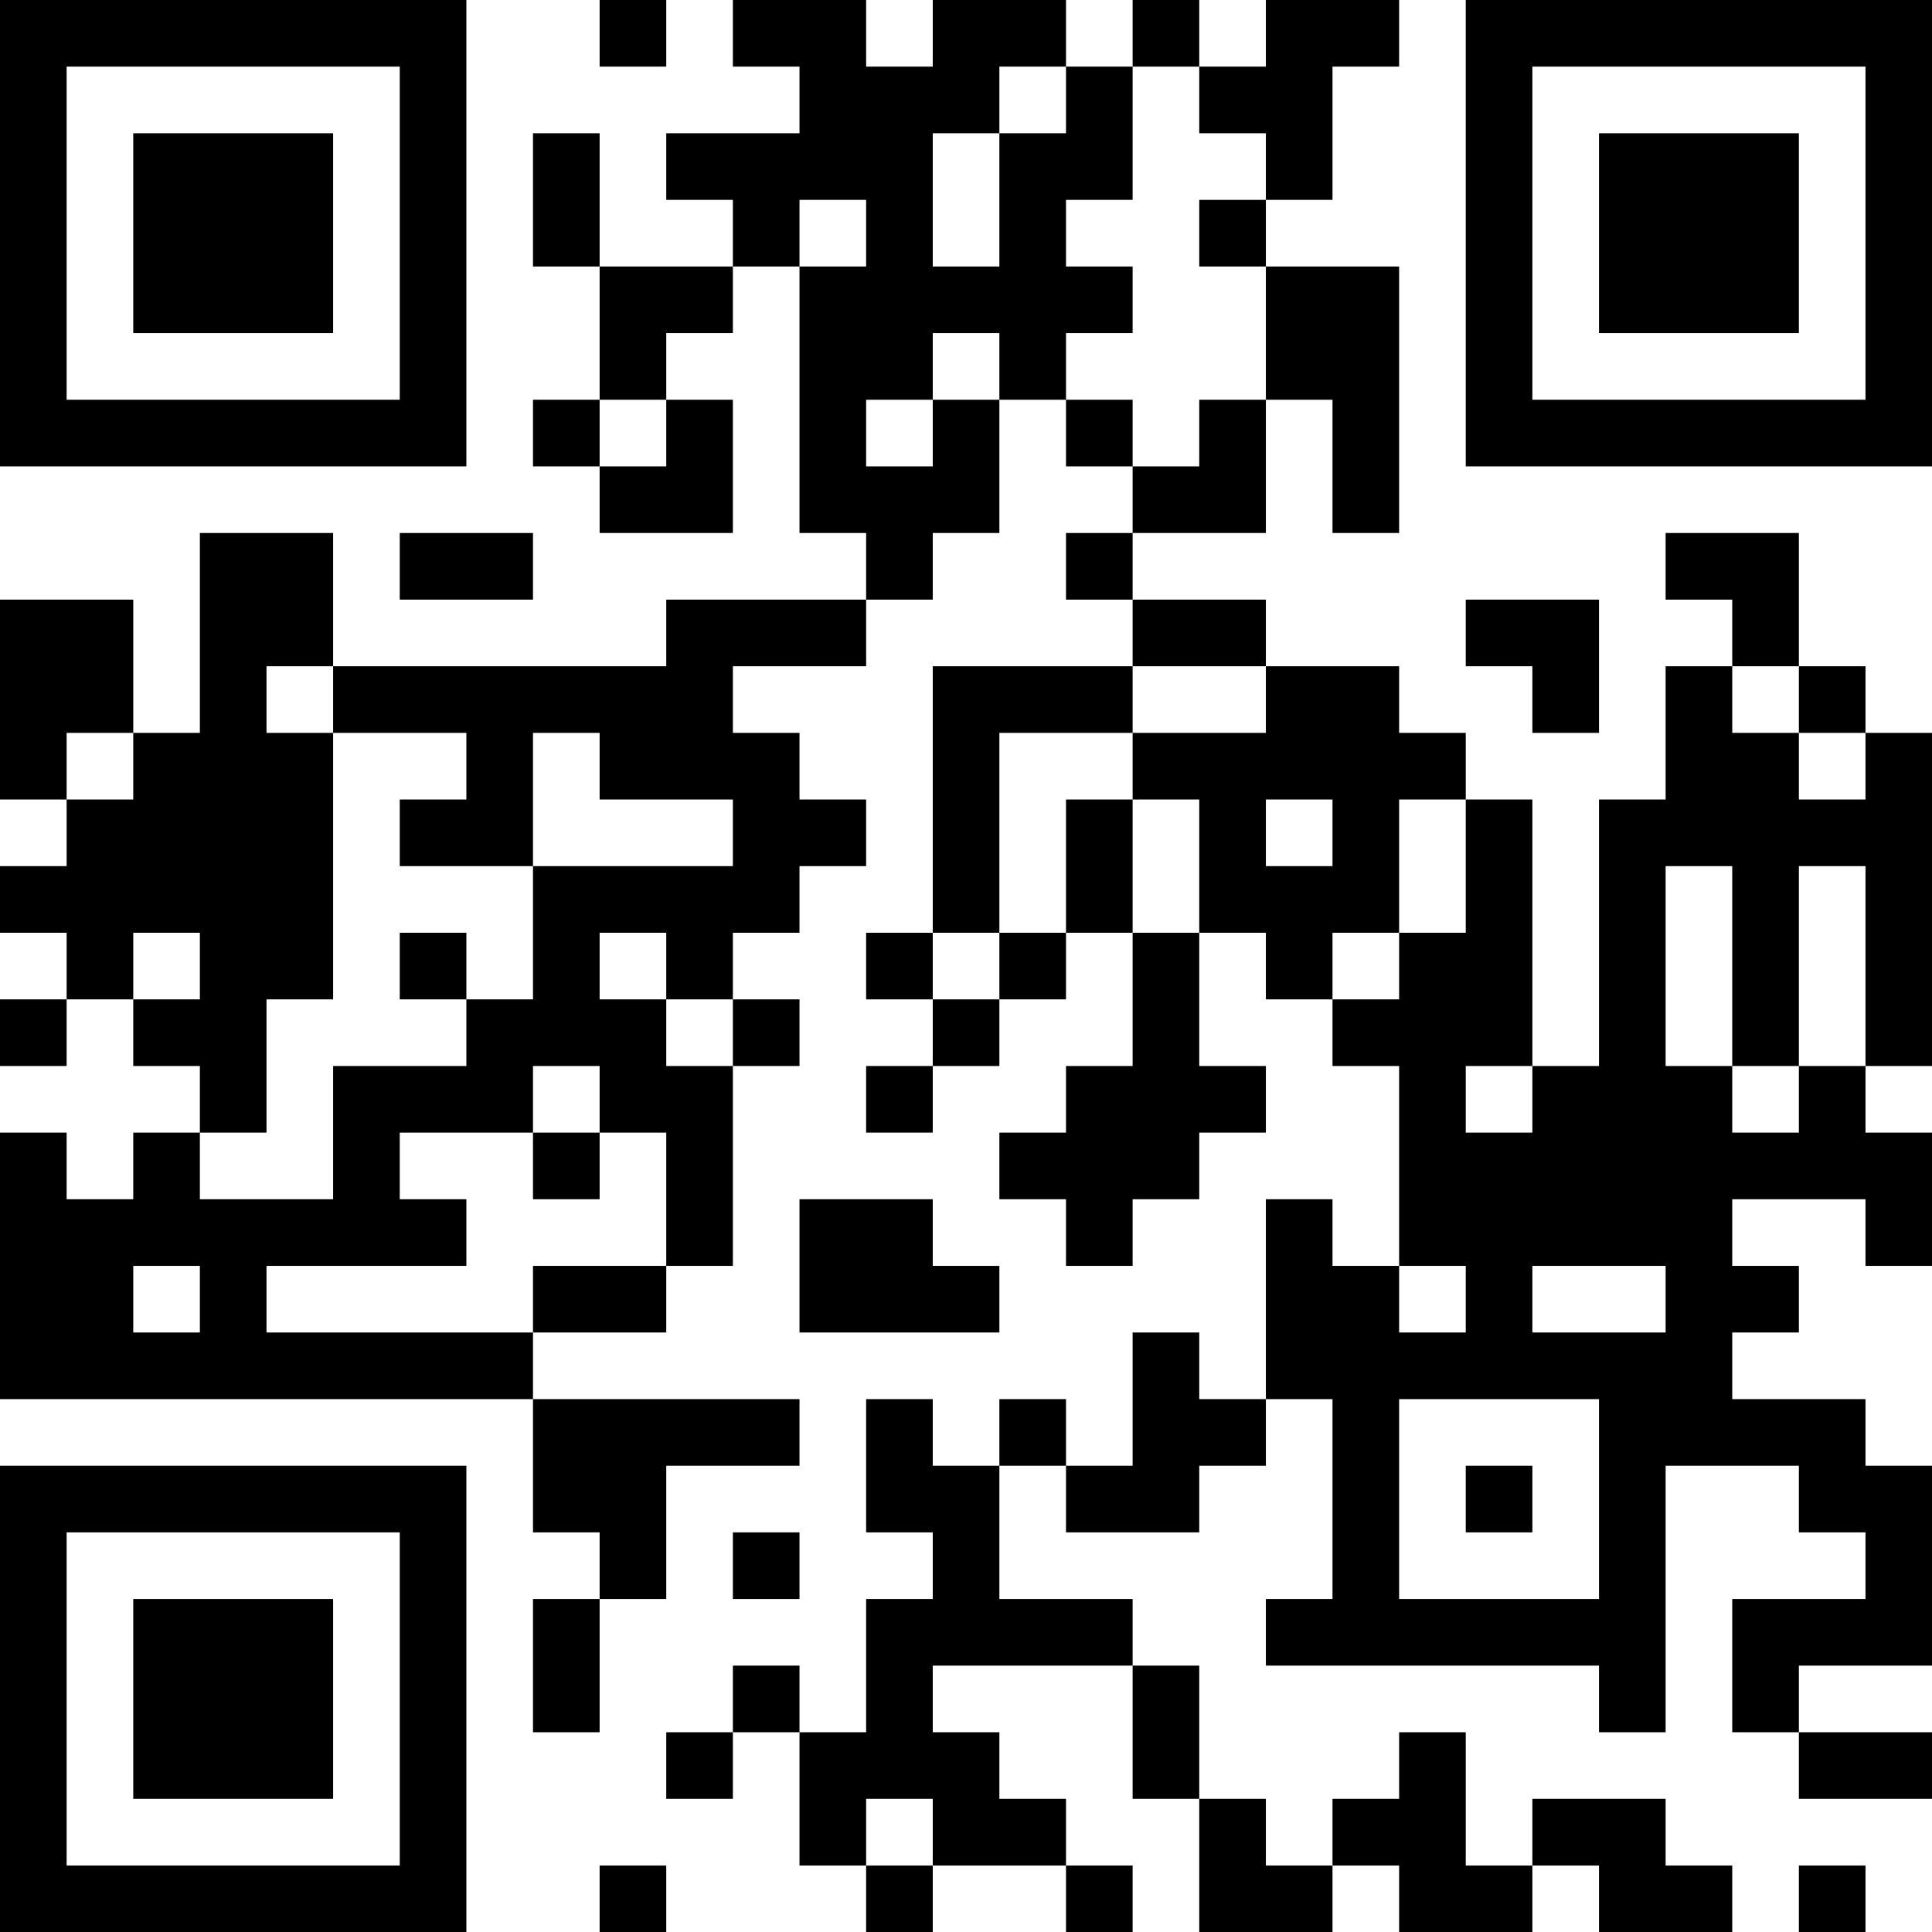 <?xml version="1.0" encoding="UTF-8"?>
<svg xmlns="http://www.w3.org/2000/svg" version="1.1" width="200" height="200" viewBox="0 0 200 200"><rect x="0" y="0" width="200" height="200" fill="#ffffff"/><g transform="scale(6.897)"><g transform="translate(0,0)"><path fill-rule="evenodd" d="M9 0L9 1L10 1L10 0ZM11 0L11 1L12 1L12 2L10 2L10 3L11 3L11 4L9 4L9 2L8 2L8 4L9 4L9 6L8 6L8 7L9 7L9 8L11 8L11 6L10 6L10 5L11 5L11 4L12 4L12 8L13 8L13 9L10 9L10 10L5 10L5 8L3 8L3 11L2 11L2 9L0 9L0 12L1 12L1 13L0 13L0 14L1 14L1 15L0 15L0 16L1 16L1 15L2 15L2 16L3 16L3 17L2 17L2 18L1 18L1 17L0 17L0 21L8 21L8 23L9 23L9 24L8 24L8 26L9 26L9 24L10 24L10 22L12 22L12 21L8 21L8 20L10 20L10 19L11 19L11 16L12 16L12 15L11 15L11 14L12 14L12 13L13 13L13 12L12 12L12 11L11 11L11 10L13 10L13 9L14 9L14 8L15 8L15 6L16 6L16 7L17 7L17 8L16 8L16 9L17 9L17 10L14 10L14 14L13 14L13 15L14 15L14 16L13 16L13 17L14 17L14 16L15 16L15 15L16 15L16 14L17 14L17 16L16 16L16 17L15 17L15 18L16 18L16 19L17 19L17 18L18 18L18 17L19 17L19 16L18 16L18 14L19 14L19 15L20 15L20 16L21 16L21 19L20 19L20 18L19 18L19 21L18 21L18 20L17 20L17 22L16 22L16 21L15 21L15 22L14 22L14 21L13 21L13 23L14 23L14 24L13 24L13 26L12 26L12 25L11 25L11 26L10 26L10 27L11 27L11 26L12 26L12 28L13 28L13 29L14 29L14 28L16 28L16 29L17 29L17 28L16 28L16 27L15 27L15 26L14 26L14 25L17 25L17 27L18 27L18 29L20 29L20 28L21 28L21 29L23 29L23 28L24 28L24 29L26 29L26 28L25 28L25 27L23 27L23 28L22 28L22 26L21 26L21 27L20 27L20 28L19 28L19 27L18 27L18 25L17 25L17 24L15 24L15 22L16 22L16 23L18 23L18 22L19 22L19 21L20 21L20 24L19 24L19 25L24 25L24 26L25 26L25 22L27 22L27 23L28 23L28 24L26 24L26 26L27 26L27 27L29 27L29 26L27 26L27 25L29 25L29 22L28 22L28 21L26 21L26 20L27 20L27 19L26 19L26 18L28 18L28 19L29 19L29 17L28 17L28 16L29 16L29 11L28 11L28 10L27 10L27 8L25 8L25 9L26 9L26 10L25 10L25 12L24 12L24 16L23 16L23 12L22 12L22 11L21 11L21 10L19 10L19 9L17 9L17 8L19 8L19 6L20 6L20 8L21 8L21 4L19 4L19 3L20 3L20 1L21 1L21 0L19 0L19 1L18 1L18 0L17 0L17 1L16 1L16 0L14 0L14 1L13 1L13 0ZM15 1L15 2L14 2L14 4L15 4L15 2L16 2L16 1ZM17 1L17 3L16 3L16 4L17 4L17 5L16 5L16 6L17 6L17 7L18 7L18 6L19 6L19 4L18 4L18 3L19 3L19 2L18 2L18 1ZM12 3L12 4L13 4L13 3ZM14 5L14 6L13 6L13 7L14 7L14 6L15 6L15 5ZM9 6L9 7L10 7L10 6ZM6 8L6 9L8 9L8 8ZM22 9L22 10L23 10L23 11L24 11L24 9ZM4 10L4 11L5 11L5 15L4 15L4 17L3 17L3 18L5 18L5 16L7 16L7 15L8 15L8 13L11 13L11 12L9 12L9 11L8 11L8 13L6 13L6 12L7 12L7 11L5 11L5 10ZM17 10L17 11L15 11L15 14L14 14L14 15L15 15L15 14L16 14L16 12L17 12L17 14L18 14L18 12L17 12L17 11L19 11L19 10ZM26 10L26 11L27 11L27 12L28 12L28 11L27 11L27 10ZM1 11L1 12L2 12L2 11ZM19 12L19 13L20 13L20 12ZM21 12L21 14L20 14L20 15L21 15L21 14L22 14L22 12ZM25 13L25 16L26 16L26 17L27 17L27 16L28 16L28 13L27 13L27 16L26 16L26 13ZM2 14L2 15L3 15L3 14ZM6 14L6 15L7 15L7 14ZM9 14L9 15L10 15L10 16L11 16L11 15L10 15L10 14ZM8 16L8 17L6 17L6 18L7 18L7 19L4 19L4 20L8 20L8 19L10 19L10 17L9 17L9 16ZM22 16L22 17L23 17L23 16ZM8 17L8 18L9 18L9 17ZM12 18L12 20L15 20L15 19L14 19L14 18ZM2 19L2 20L3 20L3 19ZM21 19L21 20L22 20L22 19ZM23 19L23 20L25 20L25 19ZM21 21L21 24L24 24L24 21ZM22 22L22 23L23 23L23 22ZM11 23L11 24L12 24L12 23ZM13 27L13 28L14 28L14 27ZM9 28L9 29L10 29L10 28ZM27 28L27 29L28 29L28 28ZM0 0L0 7L7 7L7 0ZM1 1L1 6L6 6L6 1ZM2 2L2 5L5 5L5 2ZM22 0L22 7L29 7L29 0ZM23 1L23 6L28 6L28 1ZM24 2L24 5L27 5L27 2ZM0 22L0 29L7 29L7 22ZM1 23L1 28L6 28L6 23ZM2 24L2 27L5 27L5 24Z" fill="#000000"/></g></g></svg>
